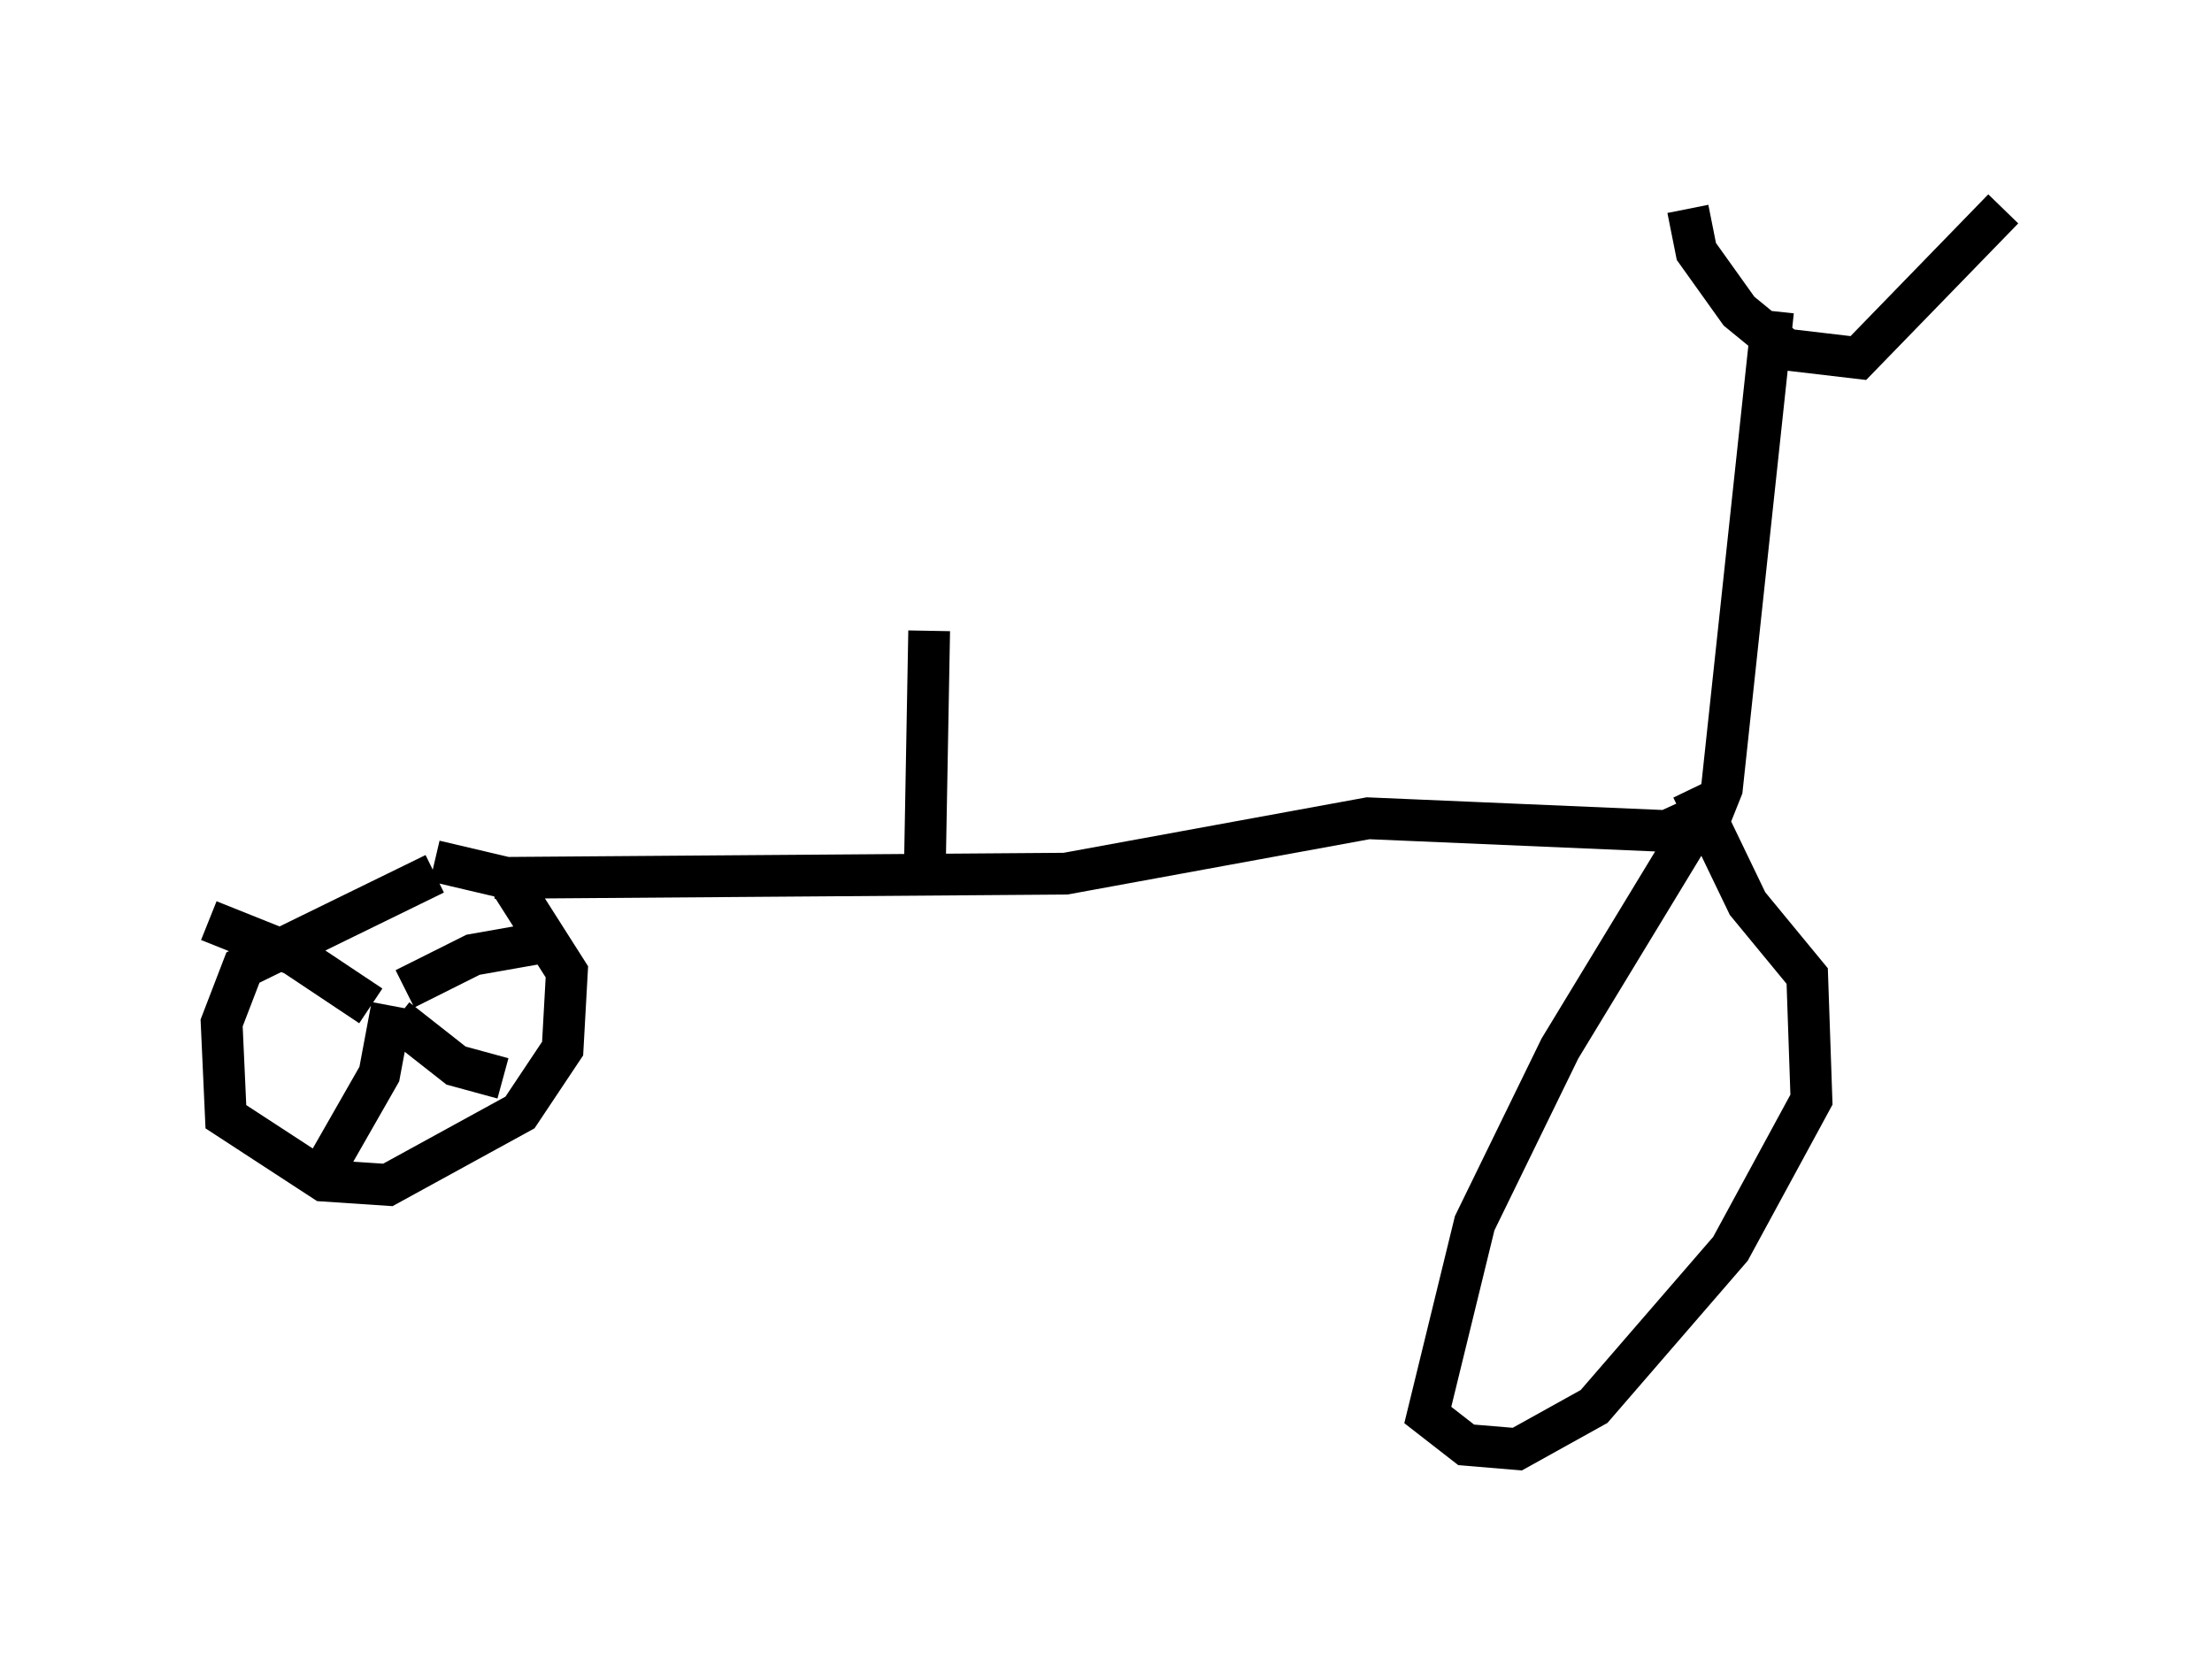 <?xml version="1.0" encoding="utf-8" ?>
<svg baseProfile="full" height="39.707" version="1.1" width="52.978" xmlns="http://www.w3.org/2000/svg" xmlns:ev="http://www.w3.org/2001/xml-events" xmlns:xlink="http://www.w3.org/1999/xlink"><defs /><rect fill="white" height="39.707" width="52.978" x="0" y="0" /><path d="M9.798, 21.538 m2.042, -0.51 l13.679, -0.102 7.248, -1.327 l7.146, 0.306 1.123, -0.51 l0.204, -0.51 1.225, -11.433 m-1.633, 11.944 l-3.471, 5.717 -2.042, 4.185 l-1.123, 4.594 0.919, 0.715 l1.225, 0.102 1.838, -1.021 l3.267, -3.777 1.94, -3.573 l-0.102, -2.96 -1.429, -1.735 l-1.327, -2.756 m-30.115, 2.042 l-4.594, 2.246 -0.51, 1.327 l0.102, 2.246 2.348, 1.531 l1.531, 0.102 3.165, -1.735 l1.021, -1.531 0.102, -1.838 l-1.429, -2.246 -1.735, -0.408 m-0.919, 3.675 l0.0, 0.0 m0.0, 0.102 l1.429, 1.123 1.123, 0.306 m-2.348, -2.144 l1.633, -0.817 1.735, -0.306 m-4.185, 1.531 l-1.838, -1.225 -2.042, -0.817 m4.39, 2.042 l-0.306, 1.633 -1.225, 2.144 m14.292, -7.146 l0.102, -5.615 m18.171, -10.106 l0.204, 1.021 1.021, 1.429 l1.123, 0.919 1.735, 0.204 l3.471, -3.573 " fill="none" stroke="black" stroke-width="1" /></svg>